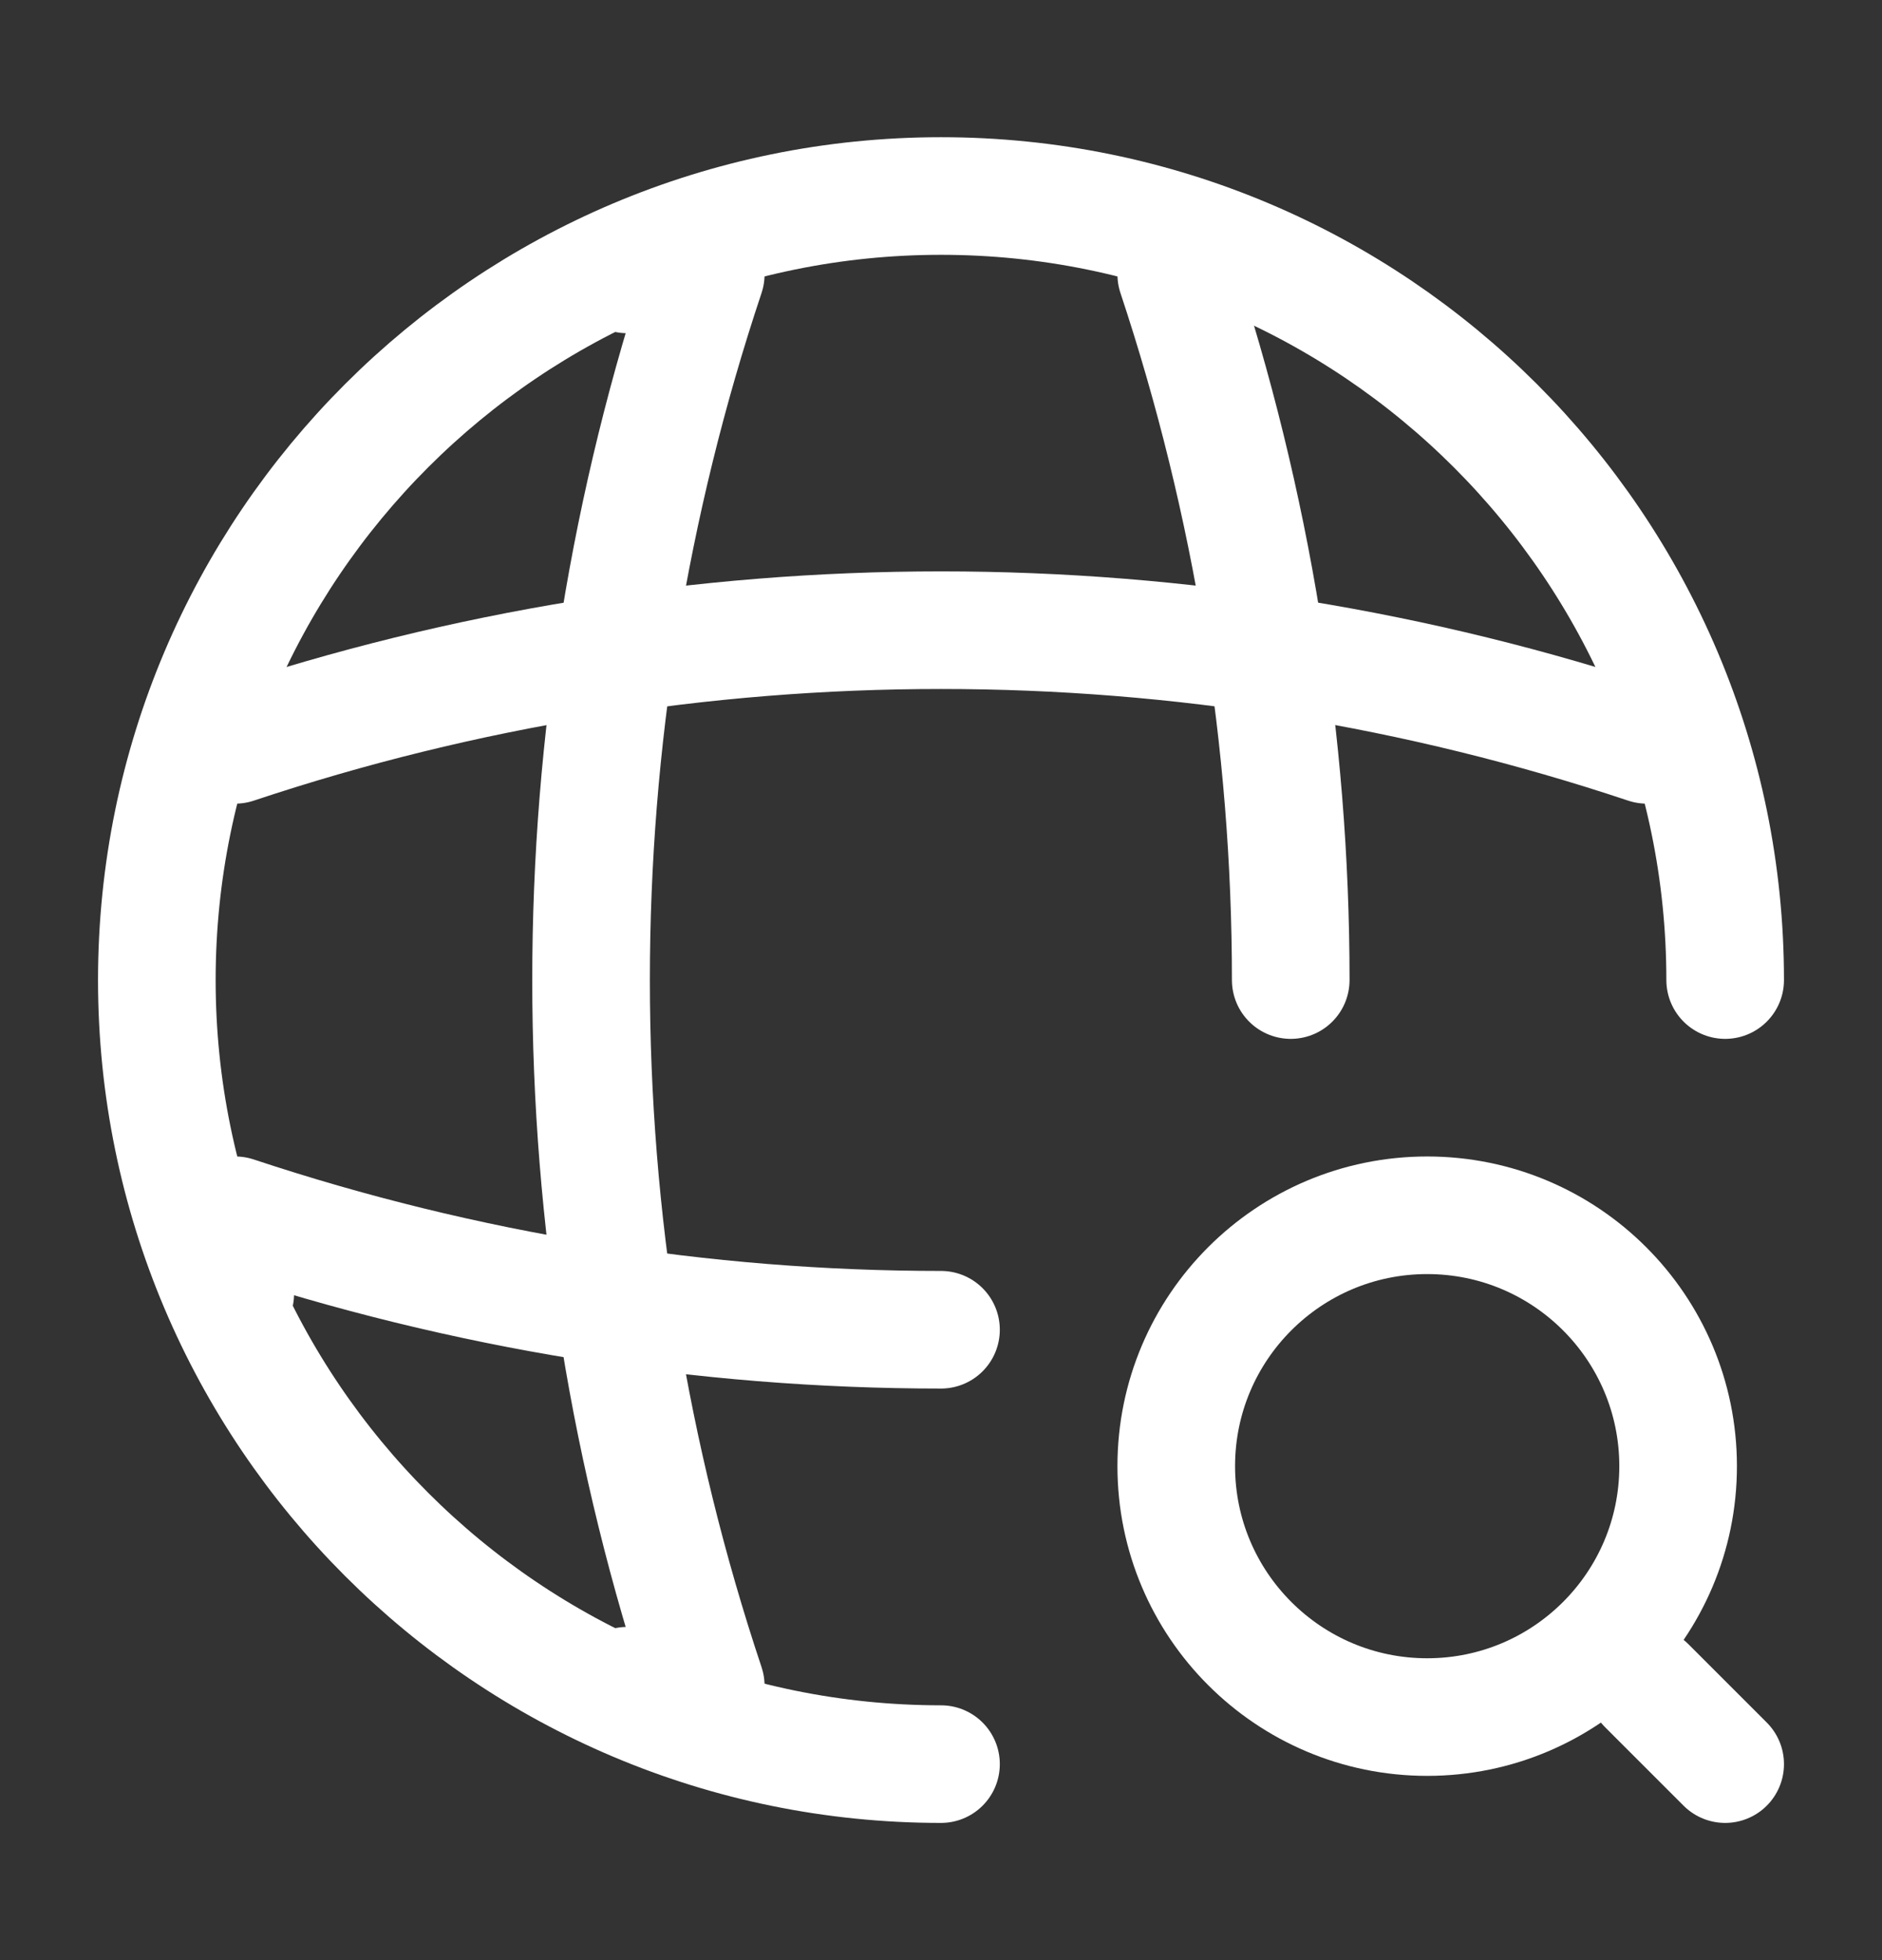 <svg width="24" height="25" viewBox="0 0 24 25" fill="none" xmlns="http://www.w3.org/2000/svg">
<rect x="0" y="0" width="24" height="25" fill="#333333" stroke="none"/>
<path d="M22 12.5C22 6.98 17.52 2.5 12 2.5C6.48 2.5 2 6.98 2 12.5C2 18.02 6.48 22.5 12 22.5" stroke="white" stroke-width="1.5" stroke-linecap="round" stroke-linejoin="round"/>
<path d="M8 3.5H9C7.05 9.34 7.05 15.66 9 21.5H8" stroke="white" stroke-width="1.5" stroke-linecap="round" stroke-linejoin="round"/>
<path d="M15 3.5C15.97 6.42 16.46 9.46 16.46 12.5" stroke="white" stroke-width="1.5" stroke-linecap="round" stroke-linejoin="round"/>
<path d="M3 16.5V15.5C5.92 16.47 8.96 16.96 12 16.96" stroke="white" stroke-width="1.5" stroke-linecap="round" stroke-linejoin="round"/>
<path d="M3 9.5C8.84 7.55 15.16 7.55 21 9.5" stroke="white" stroke-width="1.5" stroke-linecap="round" stroke-linejoin="round"/>
<path d="M18.2 21.9C19.967 21.9 21.4 20.467 21.4 18.7C21.4 16.933 19.967 15.5 18.2 15.5C16.433 15.5 15 16.933 15 18.7C15 20.467 16.433 21.9 18.2 21.9Z" stroke="white" stroke-width="1.5" stroke-linecap="round" stroke-linejoin="round"/>
<path d="M22 22.5L21 21.5" stroke="white" stroke-width="1.5" stroke-linecap="round" stroke-linejoin="round"/>
</svg>
